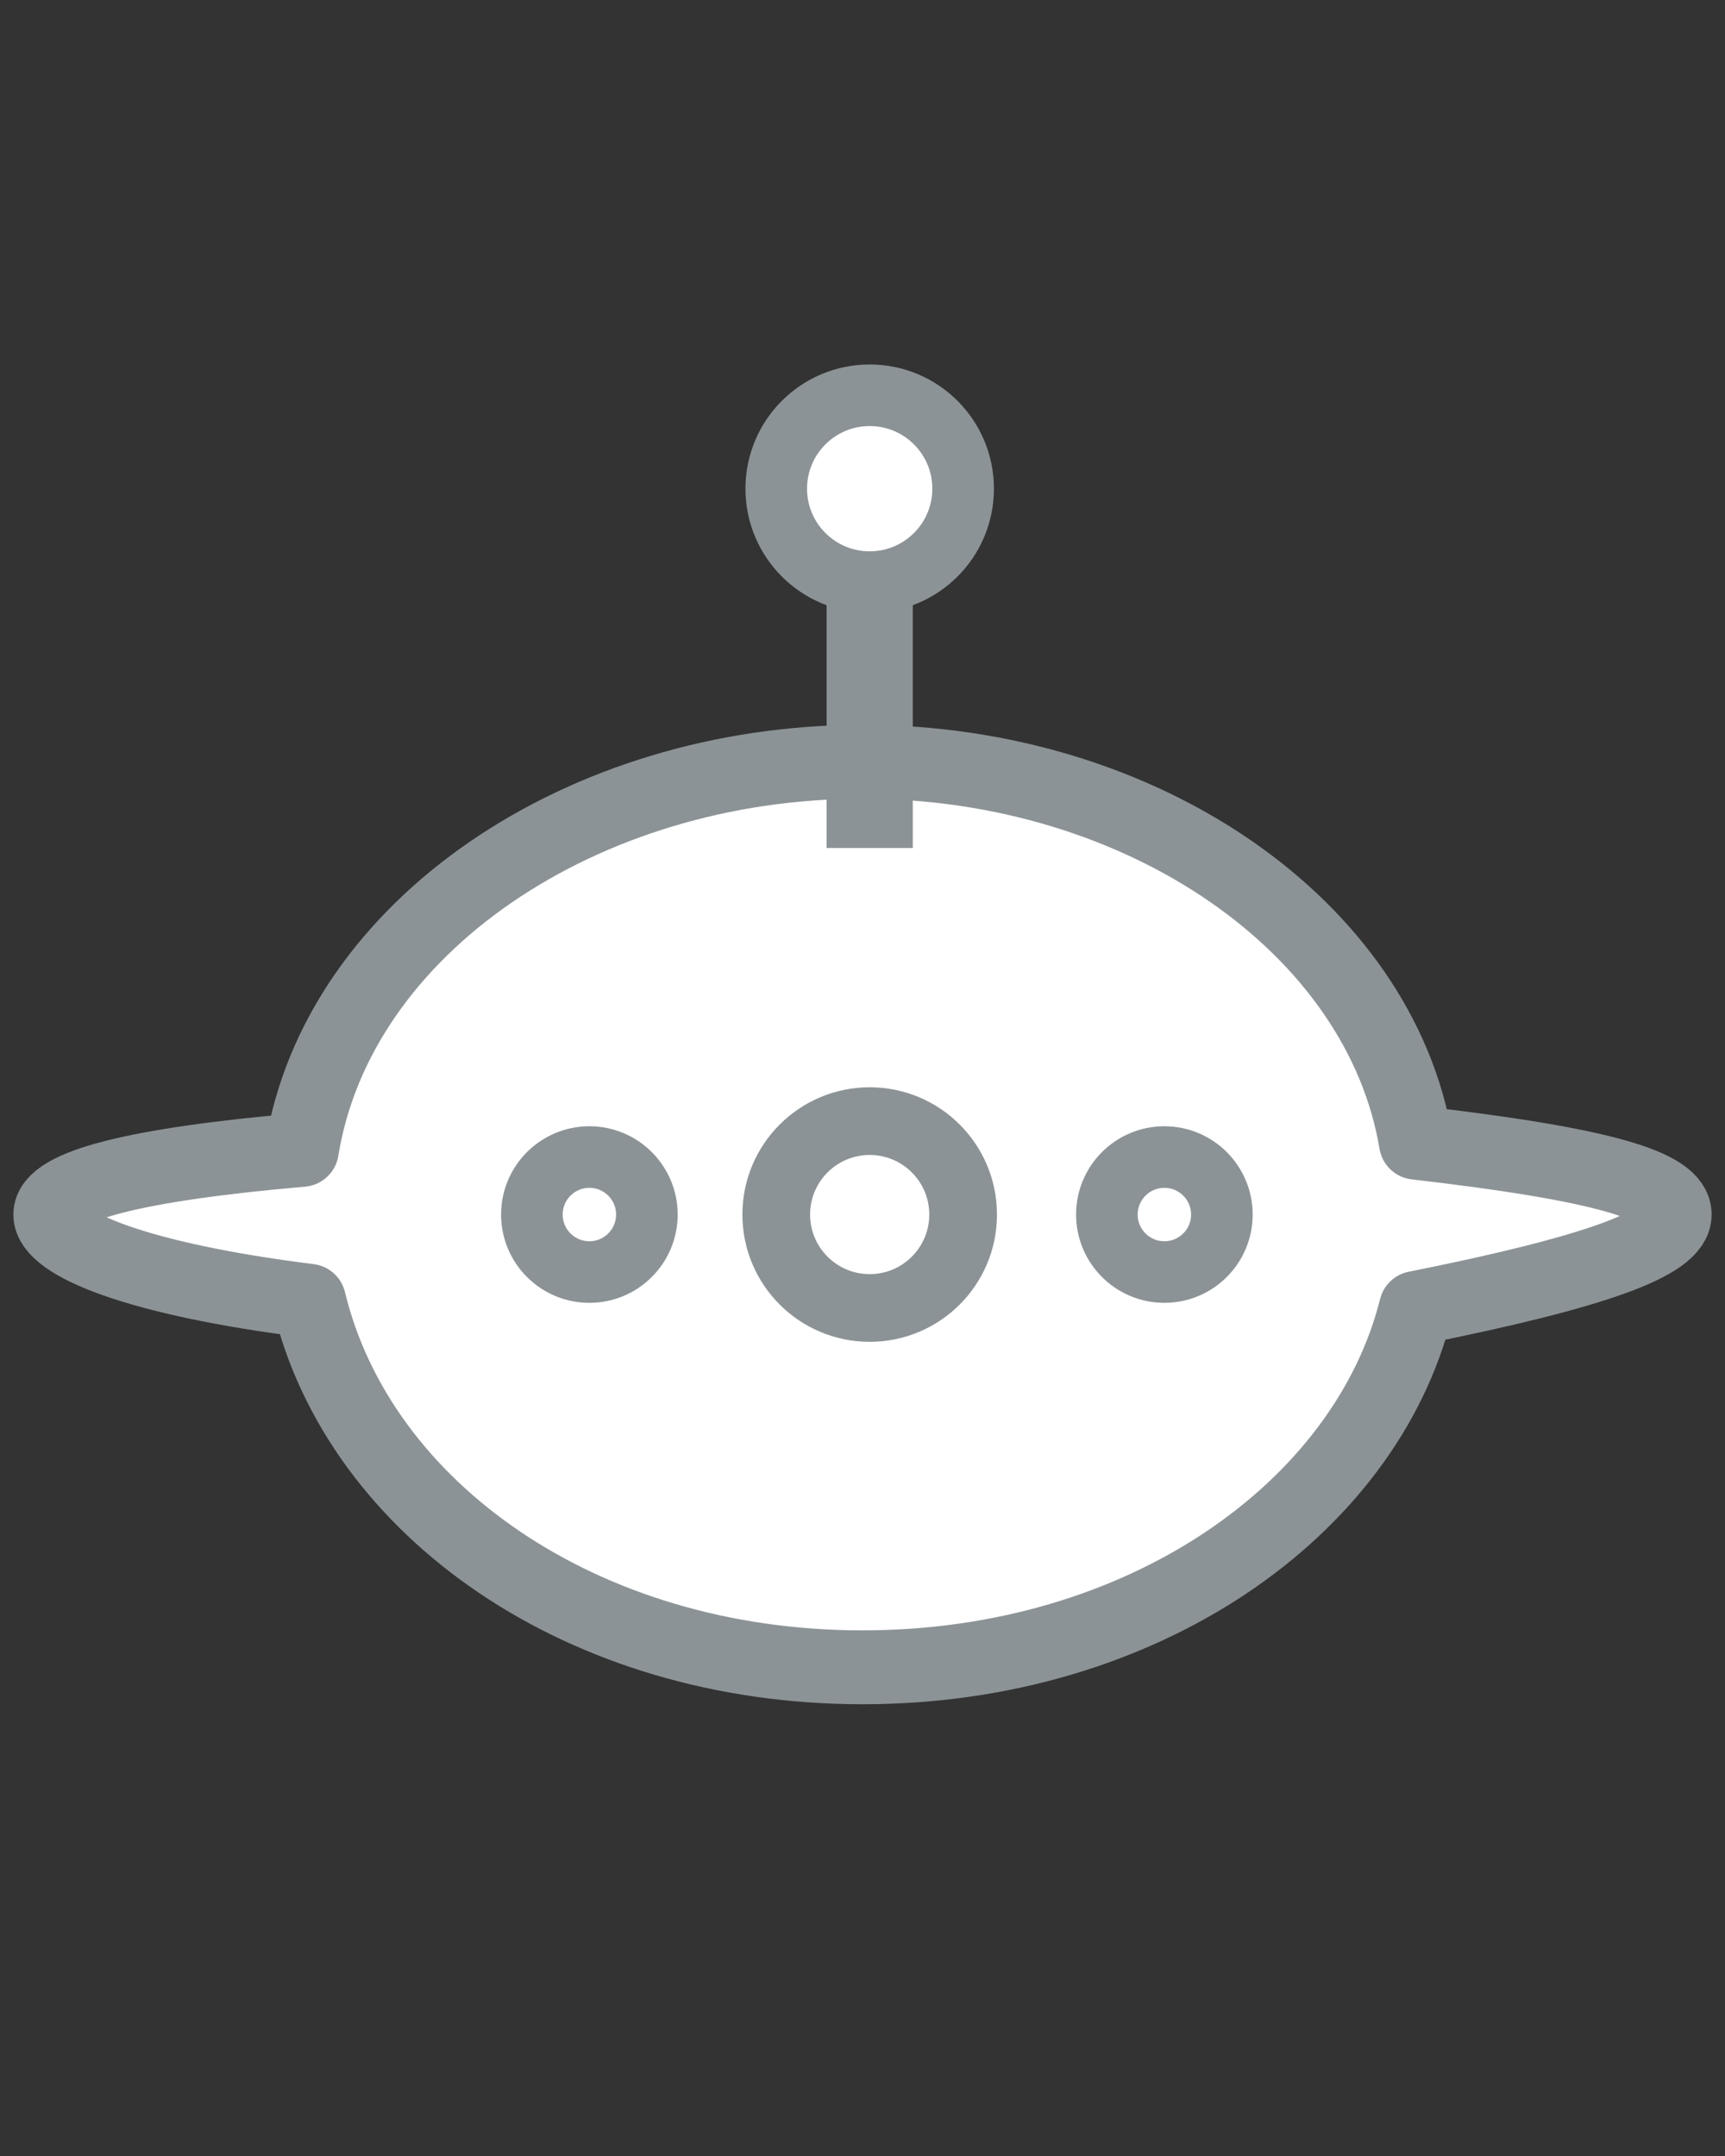 <?xml version="1.0" encoding="utf-8"?>
<!-- Generator: Adobe Illustrator 18.1.0, SVG Export Plug-In . SVG Version: 6.00 Build 0)  -->
<!DOCTYPE svg PUBLIC "-//W3C//DTD SVG 1.1//EN" "http://www.w3.org/Graphics/SVG/1.1/DTD/svg11.dtd">
<svg version="1.1" id="Camada_1" xmlns="http://www.w3.org/2000/svg" xmlns:xlink="http://www.w3.org/1999/xlink" x="0px" y="0px"
	 viewBox="0 0 24 30" enable-background="new 0 0 24 30" xml:space="preserve">
<rect x="0" y="0" width="24" height="30" fill="#333333" stroke="none"/>
<path fill="#FFFFFF" stroke="#8C9396" stroke-width="1.028" stroke-linecap="round" stroke-linejoin="round" stroke-miterlimit="10" d="
	M23.3,16.9c0-0.4-1-0.7-3.6-1c-0.5-3-3.8-5.3-7.7-5.3S4.7,12.9,4.2,16c-2.3,0.2-3.5,0.5-3.5,0.9s1.2,0.9,3.6,1.2
	c0.7,2.9,3.8,5.1,7.7,5.1s7-2.2,7.7-5C22.2,17.7,23.3,17.3,23.3,16.9z"/>
<circle fill="none" stroke="#8C9396" stroke-width="0.942" stroke-linecap="round" stroke-linejoin="round" stroke-miterlimit="10" cx="12.1" cy="16.9" r="1.3"/>
<circle fill="none" stroke="#8C9396" stroke-width="0.857" stroke-linecap="round" stroke-linejoin="round" stroke-miterlimit="10" cx="16.2" cy="16.9" r="0.8"/>
<circle fill="none" stroke="#8C9396" stroke-width="0.857" stroke-linecap="round" stroke-linejoin="round" stroke-miterlimit="10" cx="8.2" cy="16.9" r="0.8"/>
<circle fill="#FFFFFF" stroke="#8C9396" stroke-width="0.857" stroke-miterlimit="10" cx="12.1" cy="6.8" r="1.3"/>
<line fill="none" stroke="#8C9396" stroke-width="1.199" stroke-miterlimit="10" x1="12.1" y1="7.9" x2="12.1" y2="11.8"/>
</svg>
